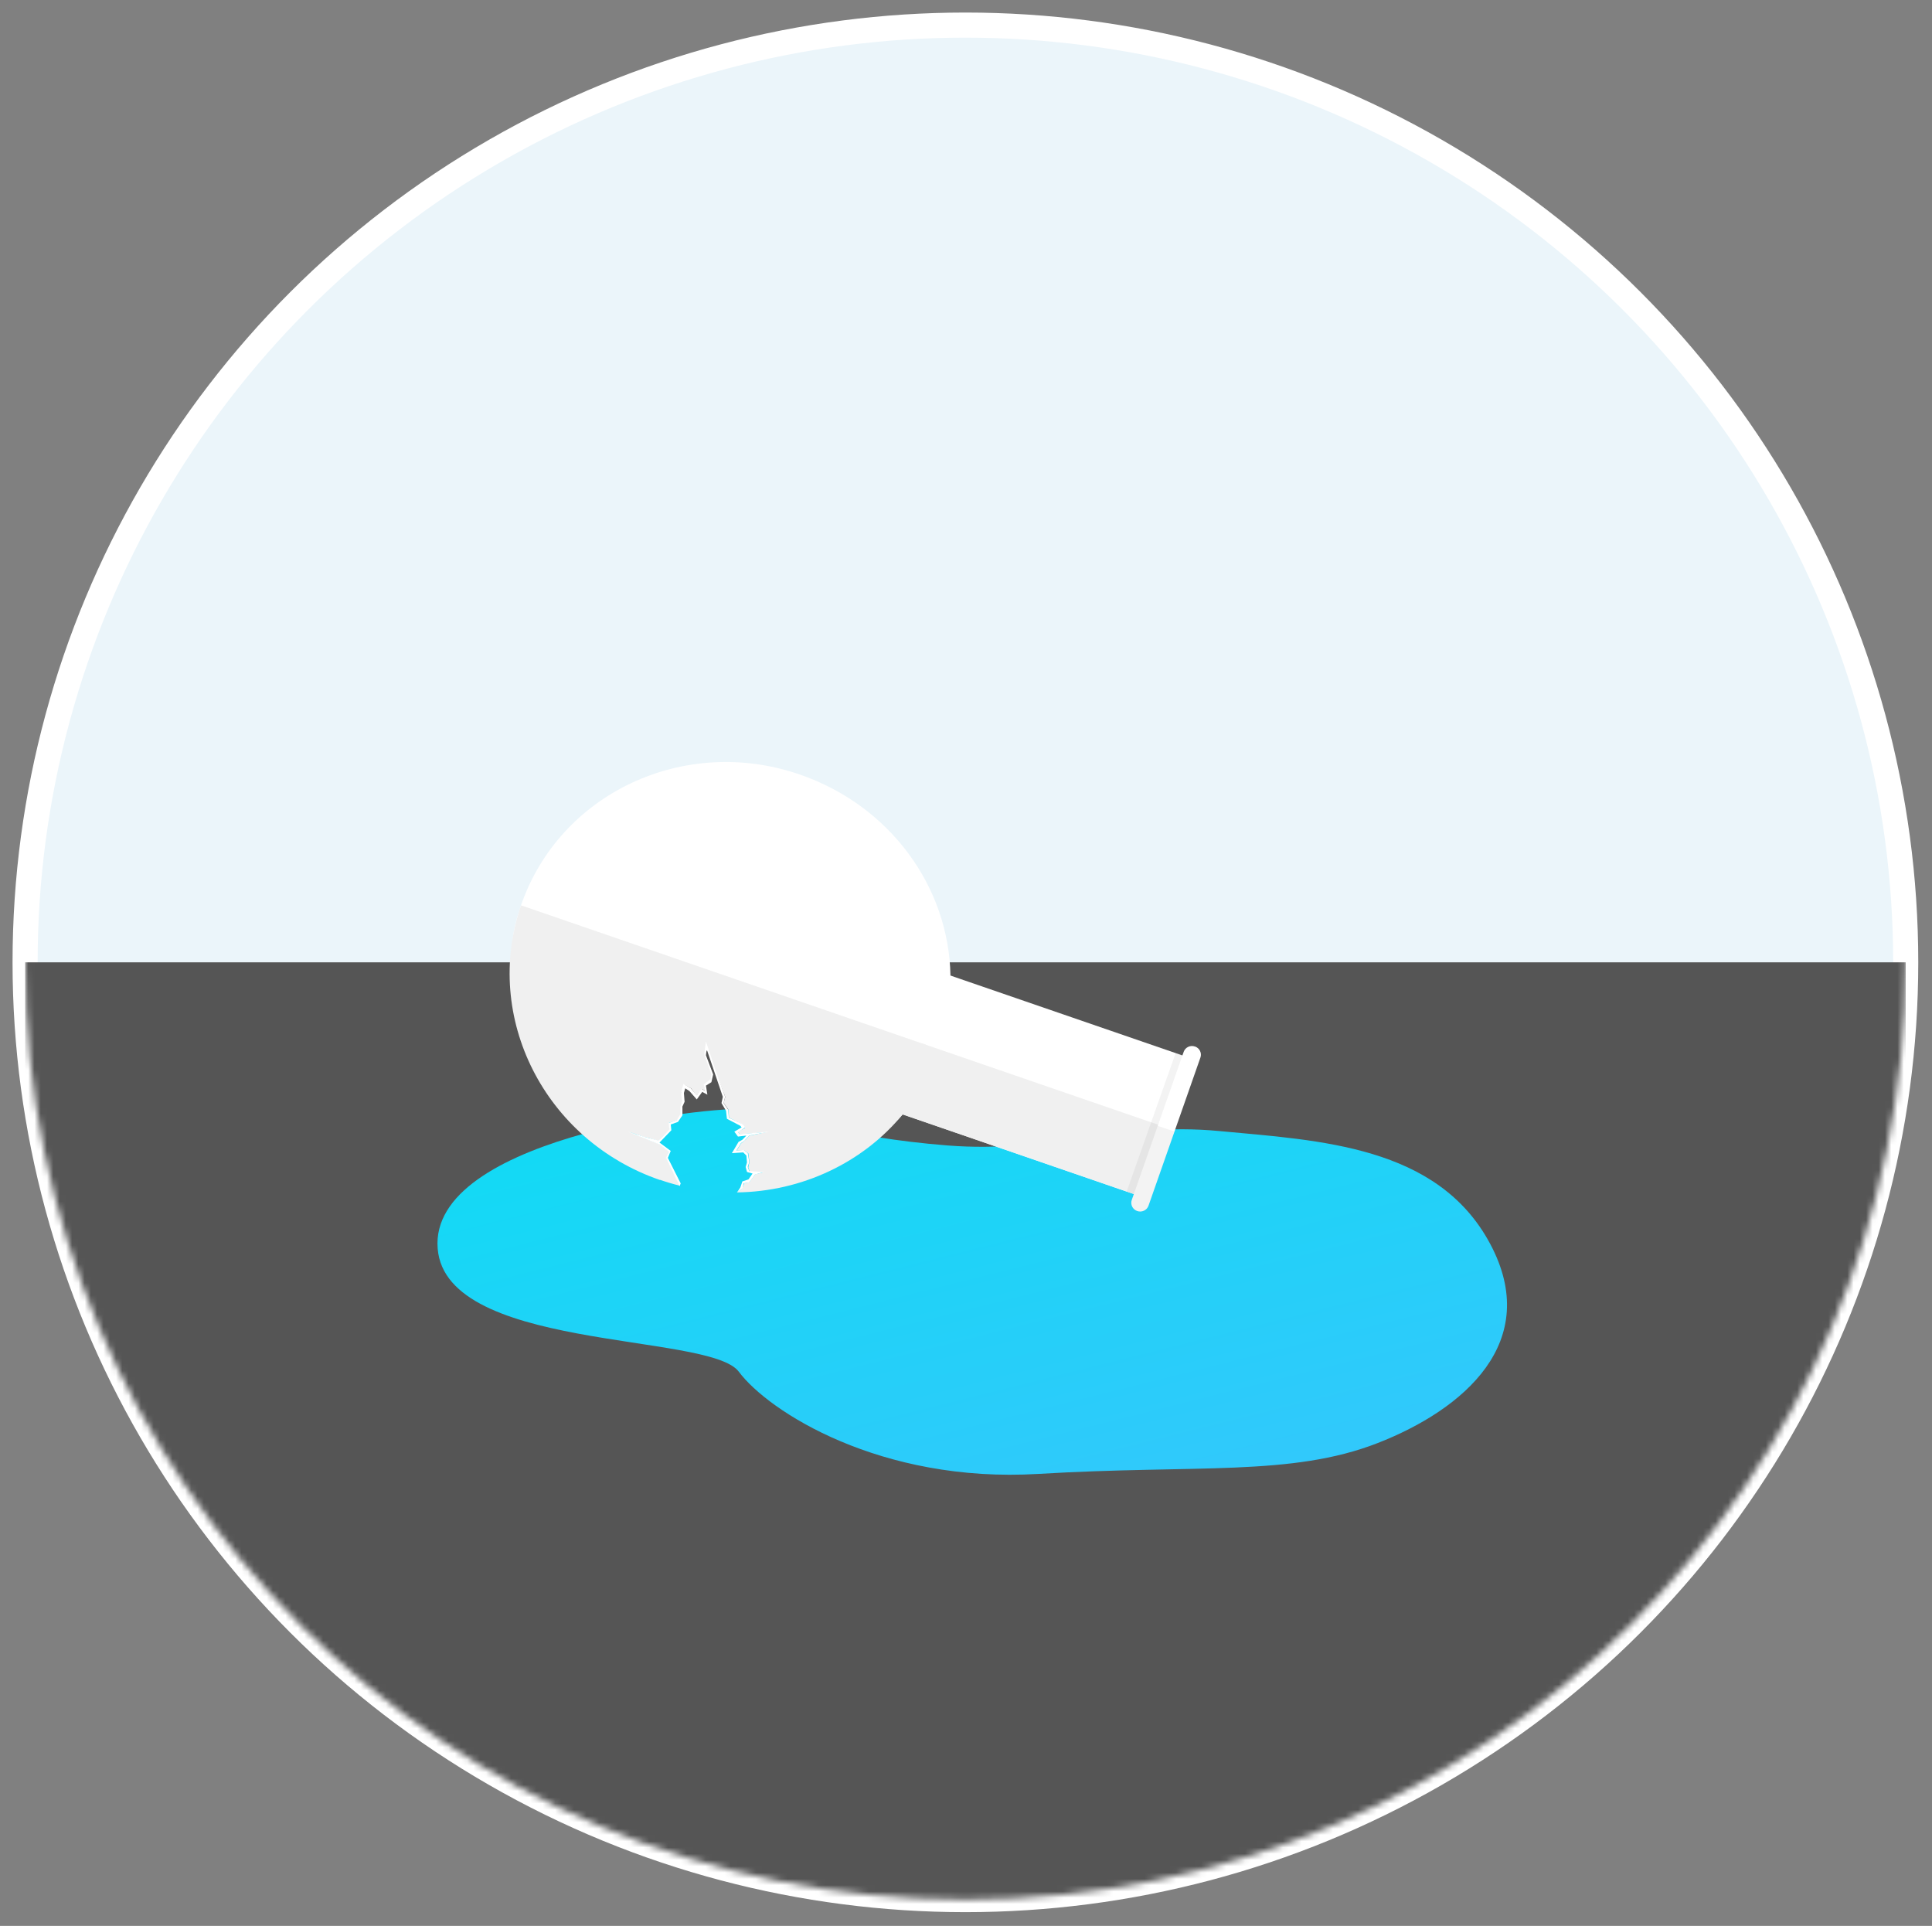 <svg xmlns="http://www.w3.org/2000/svg" viewBox="0 0 308 307" xmlns:xlink="http://www.w3.org/1999/xlink"><rect x="0" y="0" width="308" height="307" fill="#808080" stroke="none"/><defs><ellipse id="path-1" cx="149.905" cy="149.404" rx="149.905" ry="149.404"/><linearGradient id="linearGradient-3" x1="8.899%" x2="130.391%" y1="-29.725%" y2="137.825%"><stop stop-color="#09DFF3" offset="0%"/><stop stop-color="#44BEFF" offset="100%"/></linearGradient></defs><g id="Error-Pages" fill="none" fill-rule="evenodd"><g id="error-404"><g id="Rectangle-124-Copy-17-+-Group-Copy-11-Copy-Copy-Copy-+-Group-+-Group-Copy-Copy-+-Group-Copy-45-+-Group-Copy-63-+-404"><g id="Rectangle-124-Copy-17-+-Group-Copy-11-Copy-Copy-Copy-+-Group-+-Group-Copy-Copy-+-Group-Copy-45"><g id="Rectangle-124-Copy-17-+-Group-Copy-11-Copy-Copy-Copy-+-Group-+-Group-Copy-Copy"><g id="Rectangle-124-Copy-17-+-Group-Copy-11-Copy-Copy-Copy"><g id="Rectangle-124-Copy-17" transform="translate(4 4)"><mask id="mask-2" fill="#fff"><use xlink:href="#path-1"/></mask><use id="Mask" fill="#EBF5FA" stroke="#FFF" stroke-width="4" xlink:href="#path-1"/><path id="Rectangle-124" fill="#555" d="M0 149.404h299.81V303.3H0z" mask="url(#mask-2)"/></g></g></g></g><g id="Group-Copy-63"><path id="Path-2169" fill="url(#linearGradient-3)" d="M.943 77.538c0 17.32 43.287 14.044 48.037 20.416s22.634 17.8 47.772 16.294c25.137-1.506 40.314.445 54.05-4.907 13.735-5.35 26.336-16.14 17.943-31.8-8.393-15.66-27.23-16.45-43.203-17.95-15.973-1.5-26.84 3.6-43.29 2.3s-25.562-4.69-30.61-5.71C46.592 55.16.94 60.22.94 77.54z" transform="translate(68.8 120.7)"/><path id="Rectangle-11-Copy-17" fill="#FFF" d="M188.716 168.313l-7.623 22.14-37.194-12.808 3.87-23.428 40.94 14.096z"/><path id="Rectangle-11-Copy-22" fill="#FFF" d="M151.522 155.506c-.256-14.093-9.572-27.07-24.058-32.057-18.374-6.33-38.252 3.01-44.4 20.86-6.146 17.85 8.555 11.74 26.93 18.07 14.485 4.99 25.117 25.94 33.905 15.26l7.62-22.14z"/><path id="Rectangle-11-Copy-23" fill="#F0F0F0" d="M105.205 188.095c-18.374-6.327-28.287-25.927-22.14-43.778 28.224 9.718 35.492 12.22 64.646 22.26l-3.81 11.068c-6.32 7.687-16.07 12.303-26.44 12.432l.8-.52.41-.94.76-.157.95-1.257 1.24-.316-2.1-.11-.23-.7.19-.865-.1-.662-.09-.712-.687-.5-1.15.062.66-1.105.787-.646.53-.61 2.643-.55-2.495.19-1.58.12-.39-.37 1.174-.63-.51-.61-2.055-1.025-.08-1.255-.776-1.1.26-.96-1.606-4.082-1.433-4.3-.24 1.63 1.22 3.1-.26.873-1.055.777.144.944-.556-.194-.765 1.13-.88-1.22-1.143-.64-.444 1.34.31 1.317-.317.987-.06 1.155-.575.9-1.296.42.15 1.073-1.08 1.04-.73.79-1.49-.46-.946-.21-2.195-.763 4.76 1.93 1.5 1.15-.396 1.07 2.143 4.4c-1.06-.26-2.11-.57-3.16-.934z"/><path id="Rectangle-506-Copy" fill="#F0F0F0" d="M184.904 179.383l-3.81 11.07-37.765-13.004 3.81-11.07 37.76 13z"/><path id="Path-2181" fill="#FFF" d="M108.792 176.462v1.333l-.71 1.04-1.15.413.093.918-1.886 1.962 1.79 1.334-.46 1.11 2.05 4.07-.18.437-2.17-4.51.44-.99-1.48-1.14-5.05-2.04 2.61.81 2.305.6 1.735-1.77-.135-1.03 1.3-.45.57-.95v-1.16l.3-.97-.214-1.24.406-1.48 1.19.73.938 1.15.702-1.074.56.252-.174-.99 1.114-.834.13-.74-1.156-3.17.285-2.07 1.59 4.774 1.476 4.048-.25.997.736 1.085.09 1.25 2.17 1.02.444.52-1.137.78.28.29 4.733-.39-3.227.626-.74.804-.585.414-.727 1.175 1.18-.1.64.513.23 1.4-.235.8.23.666 2.34.133-1.42.415-.917 1.237-.87.155-.22.854-.85.593.52-.788.324-.96.983-.33.64-.926-.884-.255-.22-.79.213-.72-.09-1.097-.505-.508-1.81.123 1.07-1.81.59-.32.65-.674-1.34.16-.58-.785 1.164-.68-.22-.262-2.124-1.11-.144-1.28-.72-1.22.21-1s-2.24-6.62-2.474-7.3c-.134-.403-.22.67-.22.67l1.153 3.055-.28 1.24-.87.548.228 1.44-.82-.44-.87 1.2-1.17-1.332-.672-.436-.21.747.11 1.394-.37.815z"/><path id="Path-2178" fill="#000" fill-opacity=".05" d="M181.516 190.584l-1.9-.635 7.82-22.13 1.683.64-7.61 22.12z"/><g id="Rectangle-12-Copy-13-+-Rectangle-12-Copy-16"><path id="Rectangle-12-Copy-13" fill="#FFF" d="M190.497 166.812c.738.25 1.126 1.05.88 1.752l-8.284 23.633c-.252.72-1.05 1.1-1.79.85-.74-.25-1.127-1.05-.88-1.753l8.283-23.633c.252-.71 1.05-1.1 1.79-.84z"/><path id="Rectangle-12-Copy-16" fill="#000" fill-opacity=".05" d="M187.235 180.38l-4.14 11.812c-.253.72-1.05 1.105-1.793.854-.738-.25-1.126-1.05-.878-1.757l4.14-11.82 2.67.9z"/></g></g></g></g></g></svg>